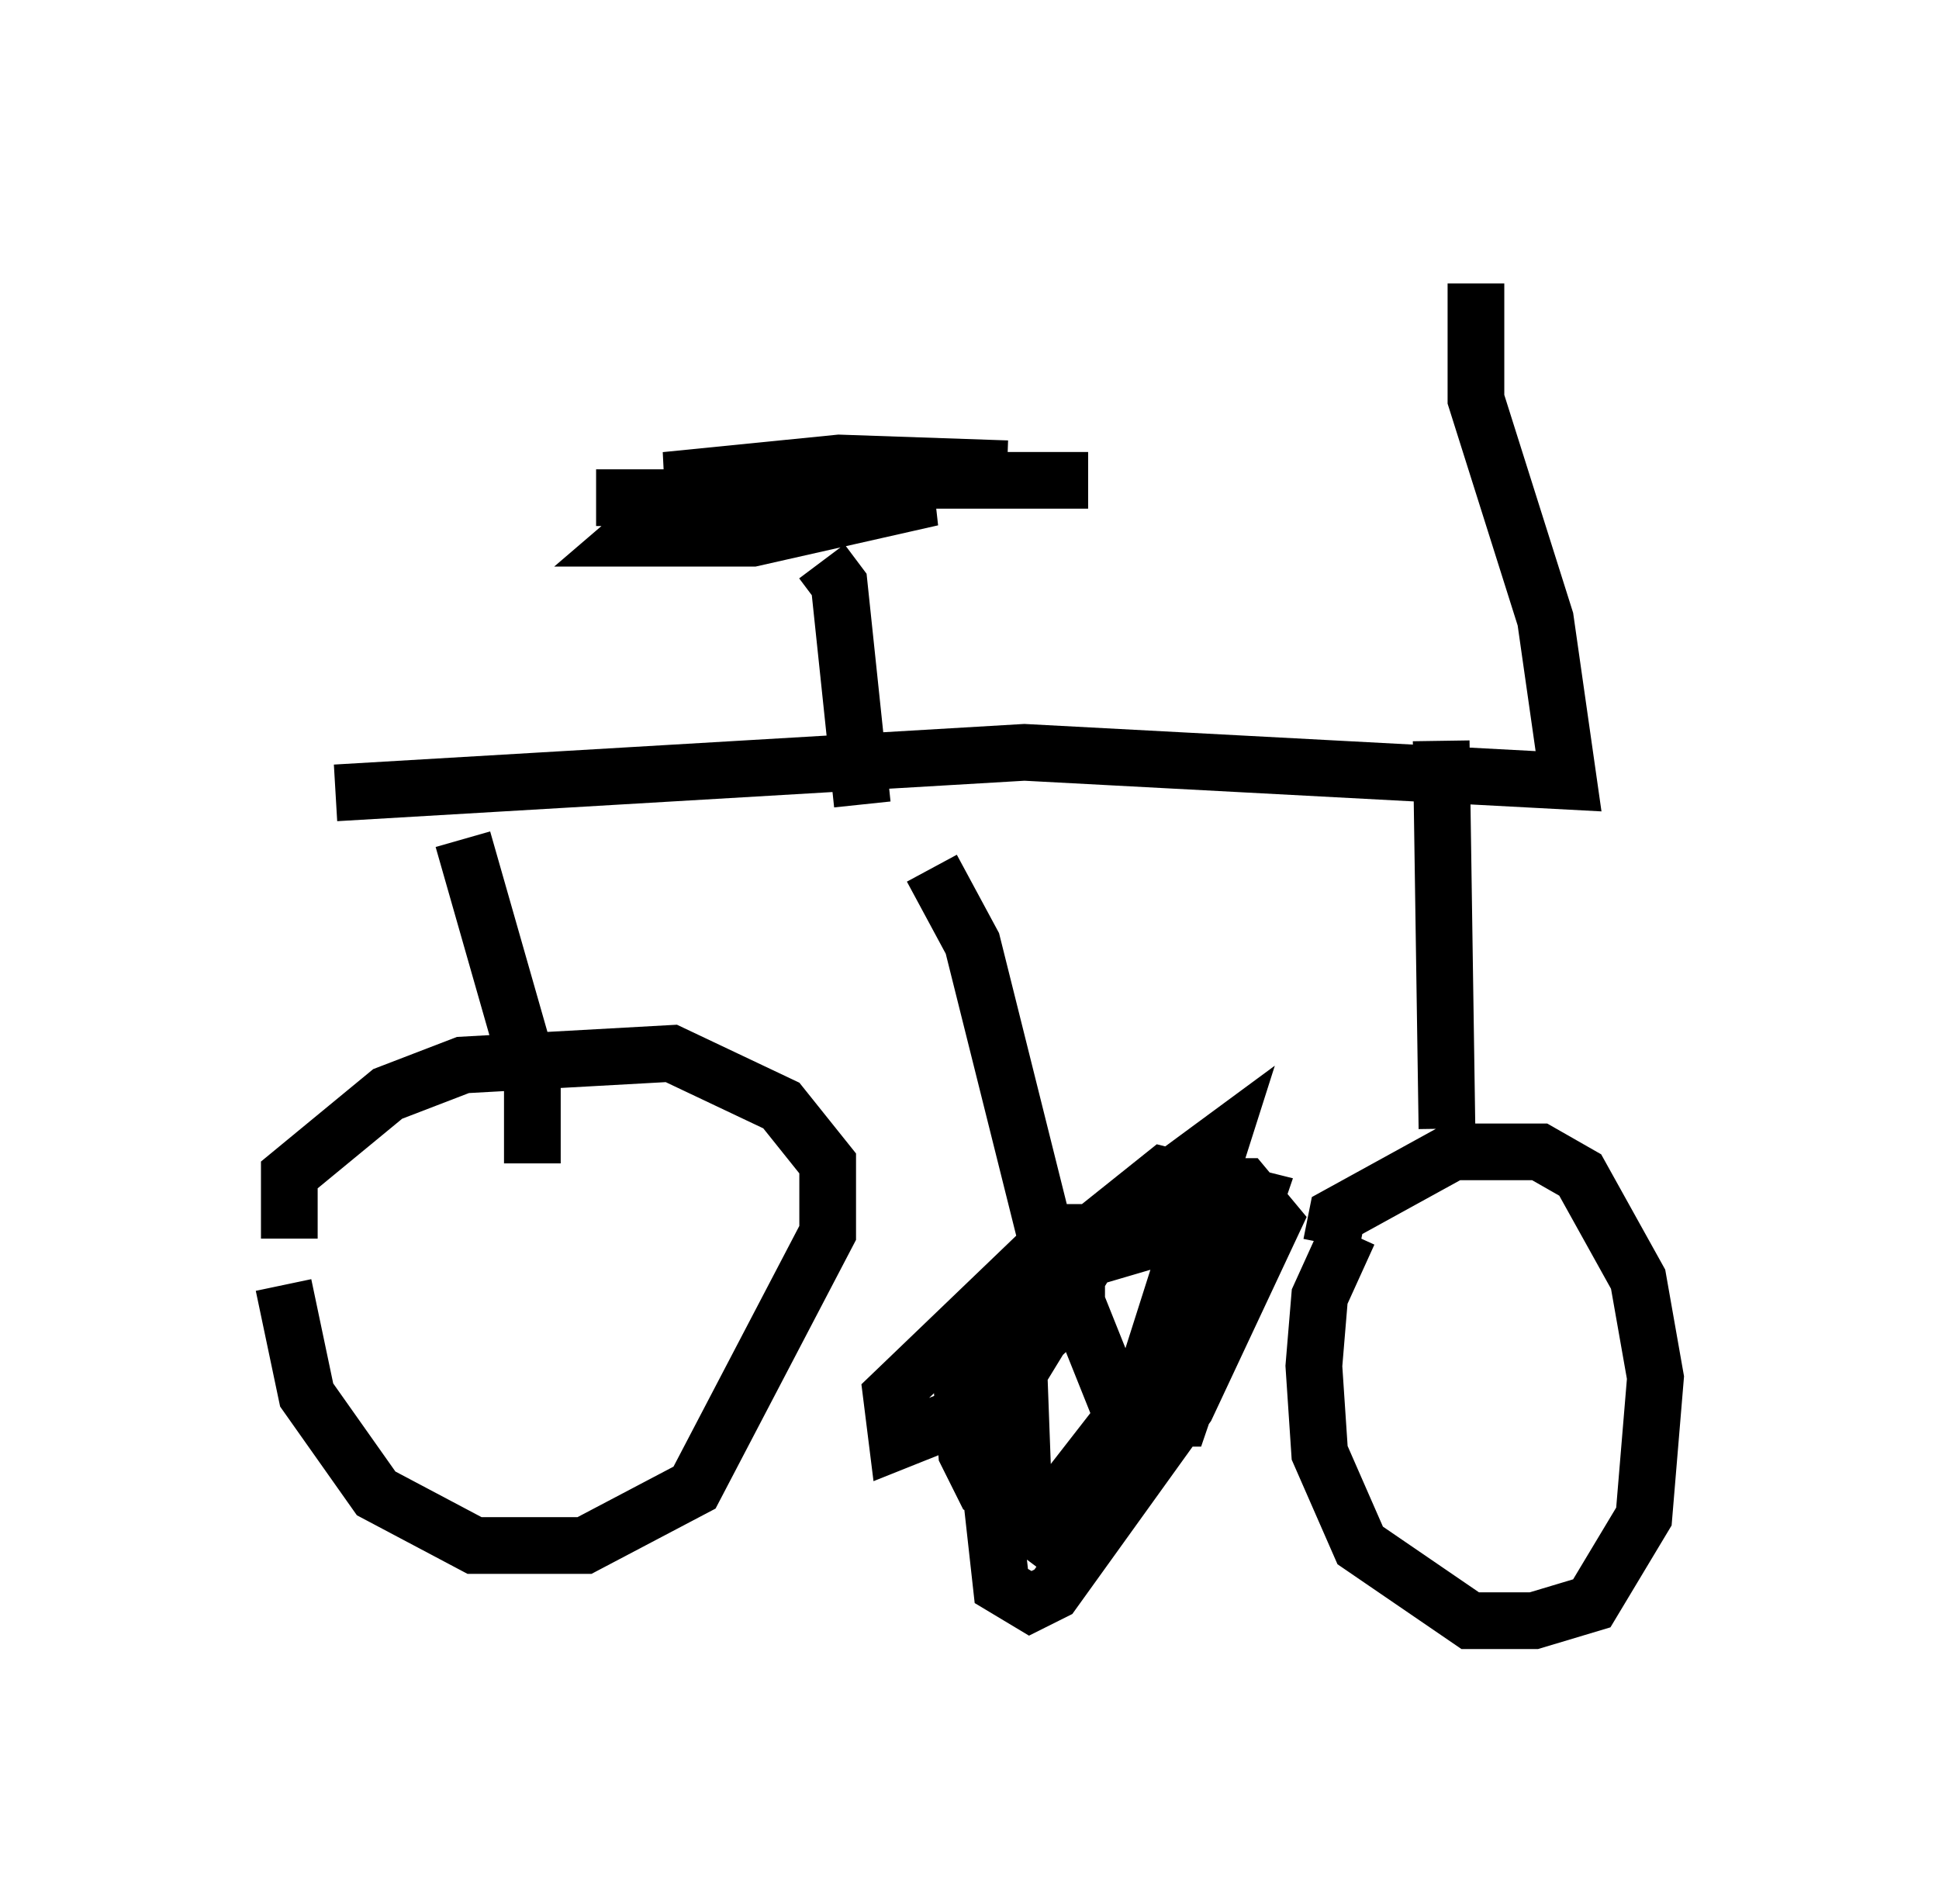 <?xml version="1.0" encoding="utf-8" ?>
<svg baseProfile="full" height="33.582" version="1.1" width="34.194" xmlns="http://www.w3.org/2000/svg" xmlns:ev="http://www.w3.org/2001/xml-events" xmlns:xlink="http://www.w3.org/1999/xlink"><defs /><rect fill="white" height="33.582" width="34.194" x="0" y="0" /><path d="M6.021, 24.396 m-0.919, -2.552 l0.0, -1.123 1.735, -1.429 l1.327, -0.51 3.675, -0.204 l1.94, 0.919 0.817, 1.021 l0.0, 1.225 -2.348, 4.492 l-1.94, 1.021 -1.94, 0.0 l-1.735, -0.919 -1.225, -1.735 l-0.408, -1.94 m18.477, -0.715 l0.102, -0.51 2.042, -1.123 l1.531, 0.0 0.715, 0.408 l1.021, 1.838 0.306, 1.735 l-0.204, 2.45 -0.919, 1.531 l-1.021, 0.306 -1.123, 0.0 l-1.94, -1.327 -0.715, -1.633 l-0.102, -1.531 0.102, -1.225 l0.51, -1.123 m1.735, -1.838 l-0.102, -6.84 m-16.027, 7.452 l0.0, -1.429 -1.225, -4.288 m-2.246, -0.817 l12.148, -0.715 9.596, 0.51 l-0.408, -2.858 -1.225, -3.879 l0.0, -2.042 m-10.821, 9.188 l-0.408, -3.879 -0.306, -0.408 m-3.981, -1.123 l5.921, 0.0 -3.165, 0.715 l-2.144, 0.0 0.715, -0.613 l3.165, -0.408 4.185, 0.0 l-7.452, 0.0 3.063, -0.306 l2.96, 0.102 m-1.327, 7.044 l0.715, 1.327 1.633, 6.533 l-1.94, 1.838 -1.021, 0.408 l-0.102, -0.817 2.552, -2.45 l2.858, -1.225 0.817, 0.0 l0.51, 0.613 -1.531, 3.267 l-2.348, 3.267 -0.408, 0.204 l-0.51, -0.306 -0.306, -2.756 l2.246, -3.675 1.94, -1.429 l-1.429, 4.492 -1.429, 1.838 l-0.408, 0.204 -0.919, -0.408 l-0.306, -0.613 -0.102, -1.429 l0.204, -0.613 1.838, -1.327 l1.735, -0.51 0.102, 0.919 l-0.306, 1.327 -2.042, 3.165 l-0.408, -0.306 -0.102, -2.756 l0.51, -1.735 2.042, -1.633 l1.633, 0.408 -1.327, 3.879 l-1.021, 0.0 -0.817, -2.042 l0.0, -1.735 " fill="none" stroke="black" stroke-width="1" /></svg>